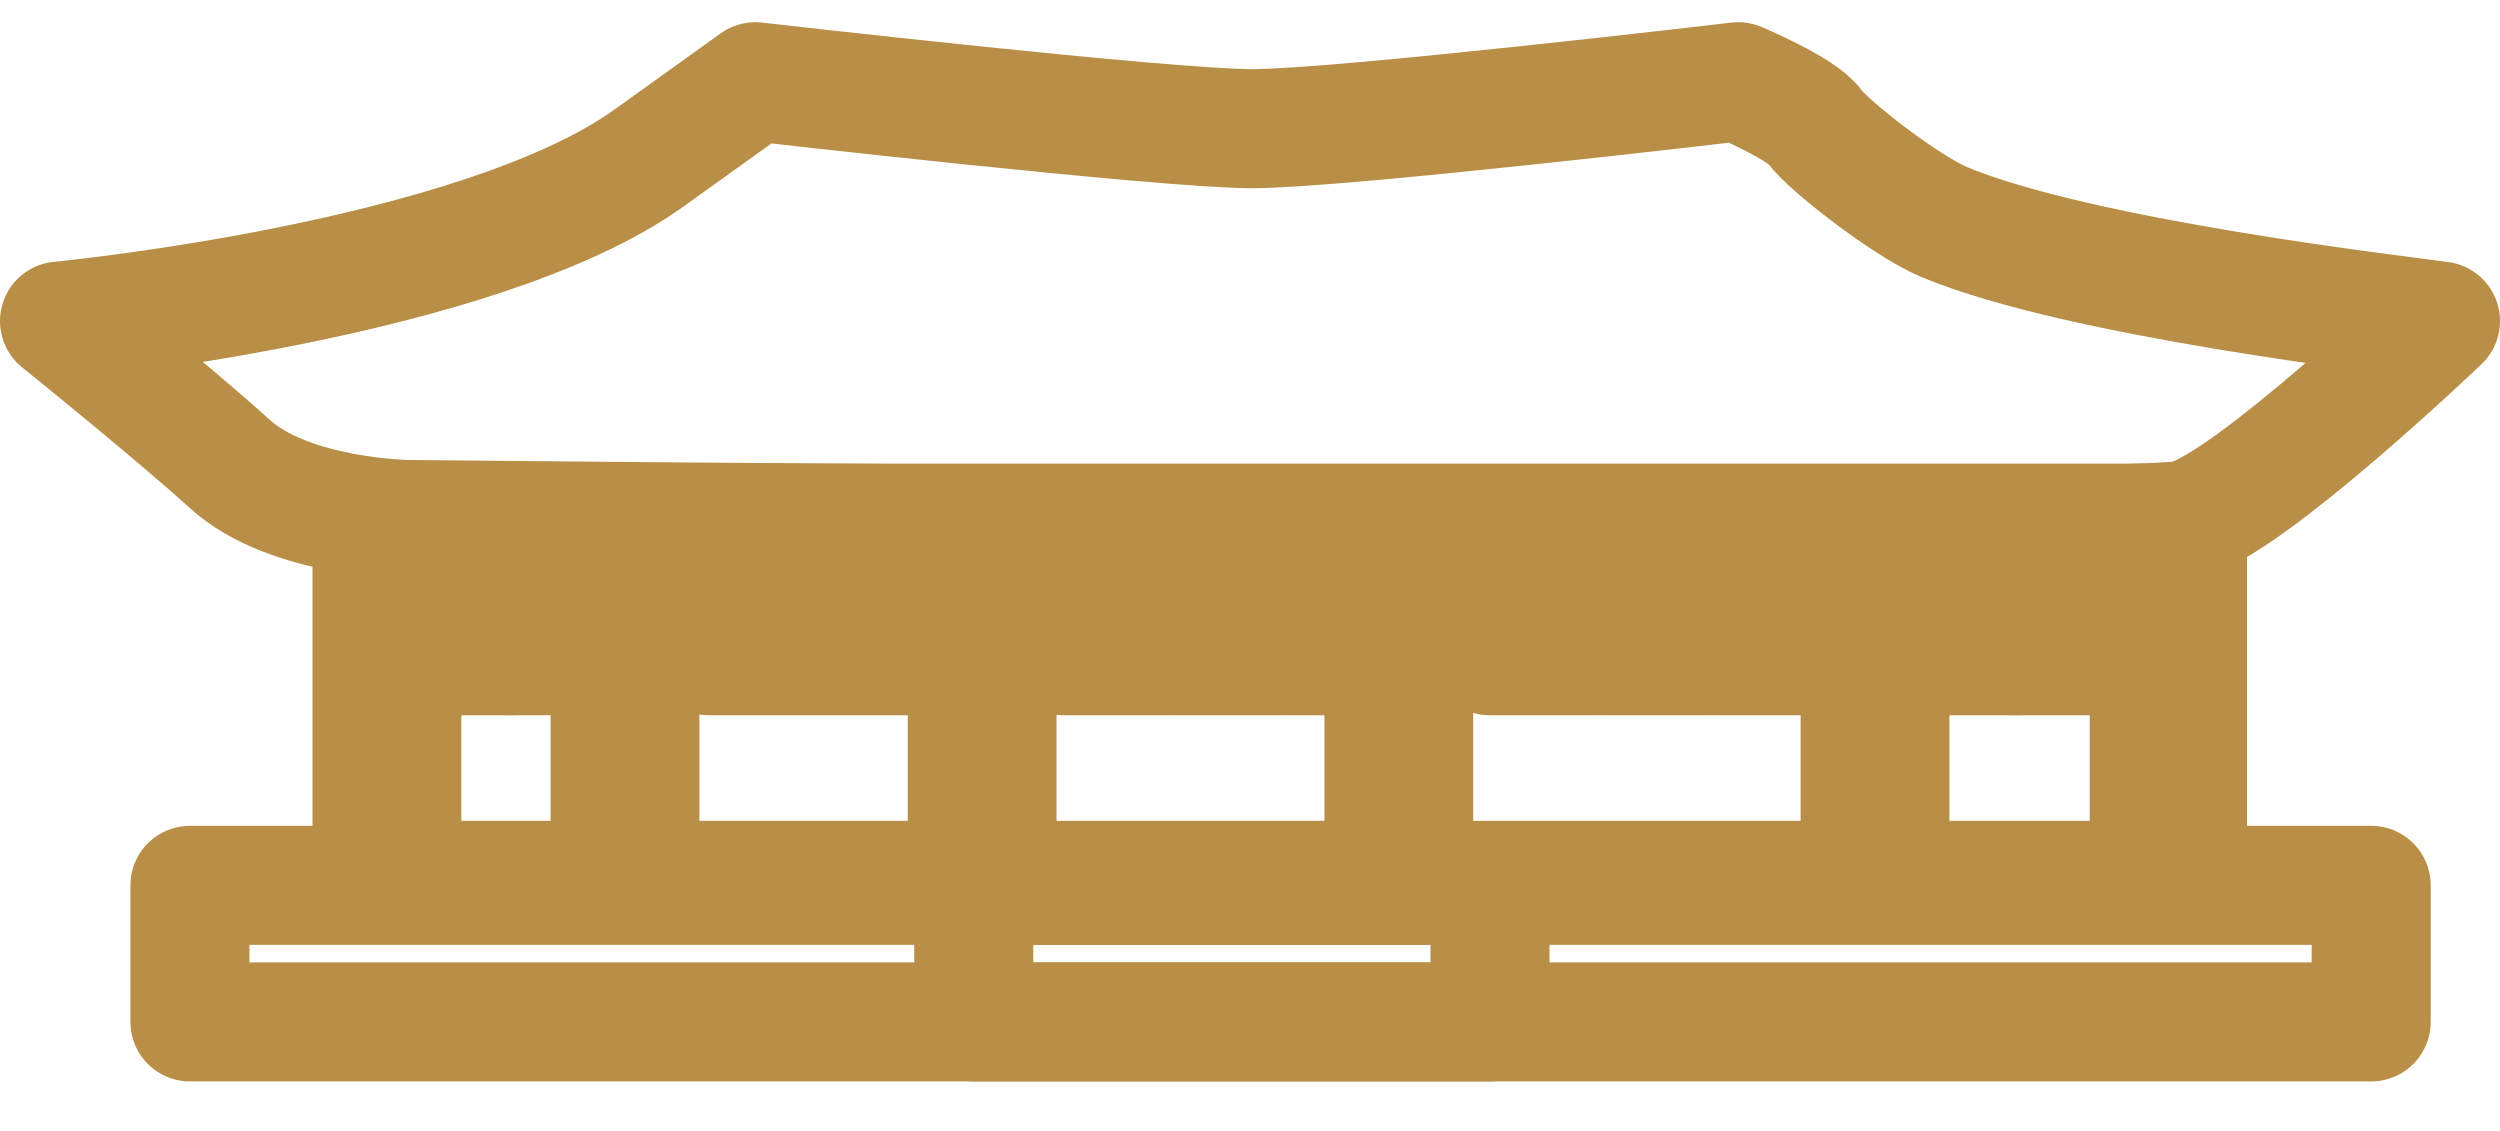<svg width="42" height="19" viewBox="0 0 42 19" fill="none" xmlns="http://www.w3.org/2000/svg">
<path d="M6.559 8.789V10.582L36.619 10.582V8.789L6.559 8.789Z" fill="#B98F48" stroke="#B98F48" stroke-width="2" stroke-linecap="round" stroke-linejoin="round"/>
<path d="M6.559 10.779V14.789L36.108 14.789V10.779L6.559 10.779Z" stroke="#B98F48" stroke-width="2" stroke-linecap="round" stroke-linejoin="round"/>
<path d="M8.599 10.146H7.316V11.016H8.599V10.146Z" fill="#B98F48" stroke="#B98F48" stroke-width="2" stroke-linecap="round" stroke-linejoin="round"/>
<path d="M9.845 10.146H8.562V11.016H9.845V10.146Z" fill="#B98F48" stroke="#B98F48" stroke-width="2" stroke-linecap="round" stroke-linejoin="round"/>
<path d="M33.885 10.146H32.602V11.016H33.885V10.146Z" fill="#B98F48" stroke="#B98F48" stroke-width="2" stroke-linecap="round" stroke-linejoin="round"/>
<path d="M35.131 10.146H33.848V11.016H35.131V10.146Z" fill="#B98F48" stroke="#B98F48" stroke-width="2" stroke-linecap="round" stroke-linejoin="round"/>
<path d="M13.34 10.146H11.91V11.016H13.34V10.146Z" fill="#B98F48" stroke="#B98F48" stroke-width="2" stroke-linecap="round" stroke-linejoin="round"/>
<path d="M14.852 10.146H13.422V11.016H14.852V10.146Z" fill="#B98F48" stroke="#B98F48" stroke-width="2" stroke-linecap="round" stroke-linejoin="round"/>
<path d="M16.36 10.146H14.93V11.016H16.36V10.146Z" fill="#B98F48" stroke="#B98F48" stroke-width="2" stroke-linecap="round" stroke-linejoin="round"/>
<path d="M19.657 10.146H17.875V11.016H19.657V10.146Z" fill="#B98F48" stroke="#B98F48" stroke-width="2" stroke-linecap="round" stroke-linejoin="round"/>
<path d="M21.536 10.146H19.754V11.016H21.536V10.146Z" fill="#B98F48" stroke="#B98F48" stroke-width="2" stroke-linecap="round" stroke-linejoin="round"/>
<path d="M23.419 10.146H21.637V11.016H23.419V10.146Z" fill="#B98F48" stroke="#B98F48" stroke-width="2" stroke-linecap="round" stroke-linejoin="round"/>
<path d="M26.82 10.146H25.031V11.016H26.82V10.146Z" fill="#B98F48" stroke="#B98F48" stroke-width="2" stroke-linecap="round" stroke-linejoin="round"/>
<path d="M28.71 10.146H26.922V11.016H28.71V10.146Z" fill="#B98F48" stroke="#B98F48" stroke-width="2" stroke-linecap="round" stroke-linejoin="round"/>
<path d="M30.597 10.146H28.809V11.016H30.597V10.146Z" fill="#B98F48" stroke="#B98F48" stroke-width="2" stroke-linecap="round" stroke-linejoin="round"/>
<path d="M24 9H23V15H24V9Z" stroke="#B98F48" stroke-width="1.5" stroke-linecap="round" stroke-linejoin="round"/>
<path d="M7 9H6V15H7V9Z" stroke="#B98F48" stroke-width="1.5" stroke-linecap="round" stroke-linejoin="round"/>
<path d="M11 9H10V15H11V9Z" stroke="#B98F48" stroke-width="1.5" stroke-linecap="round" stroke-linejoin="round"/>
<path d="M17 9H16V15H17V9Z" stroke="#B98F48" stroke-width="1.5" stroke-linecap="round" stroke-linejoin="round"/>
<path d="M32 9H31V15H32V9Z" stroke="#B98F48" stroke-width="1.5" stroke-linecap="round" stroke-linejoin="round"/>
<path d="M37 9H36V15H37V9Z" stroke="#B98F48" stroke-width="1.5" stroke-linecap="round" stroke-linejoin="round"/>
<path d="M3.191 14.874V17.168L39.836 17.168V14.874L3.191 14.874Z" stroke="#B98F48" stroke-width="2" stroke-linecap="round" stroke-linejoin="round"/>
<path d="M16.359 14.874V17.168H25.032V14.874H16.359Z" stroke="#B98F48" stroke-width="2" stroke-linecap="round" stroke-linejoin="round"/>
<path d="M1 5.394C1 5.394 8.028 4.724 10.911 2.649C11.291 2.375 12.69 1.373 12.69 1.373C12.69 1.373 19.561 2.162 21.037 2.162C22.513 2.162 29.203 1.373 29.203 1.373C29.203 1.373 30.271 1.822 30.484 2.125C30.698 2.428 32.012 3.46 32.671 3.734C34.95 4.68 40.217 5.284 41 5.394C41 5.394 37.815 8.434 36.747 8.727C35.68 9.02 6.839 8.727 6.839 8.727C6.839 8.727 4.861 8.7 3.865 7.798C2.868 6.896 1 5.394 1 5.394Z" stroke="#B98F48" stroke-width="2" stroke-linecap="round" stroke-linejoin="round"/>
</svg>
